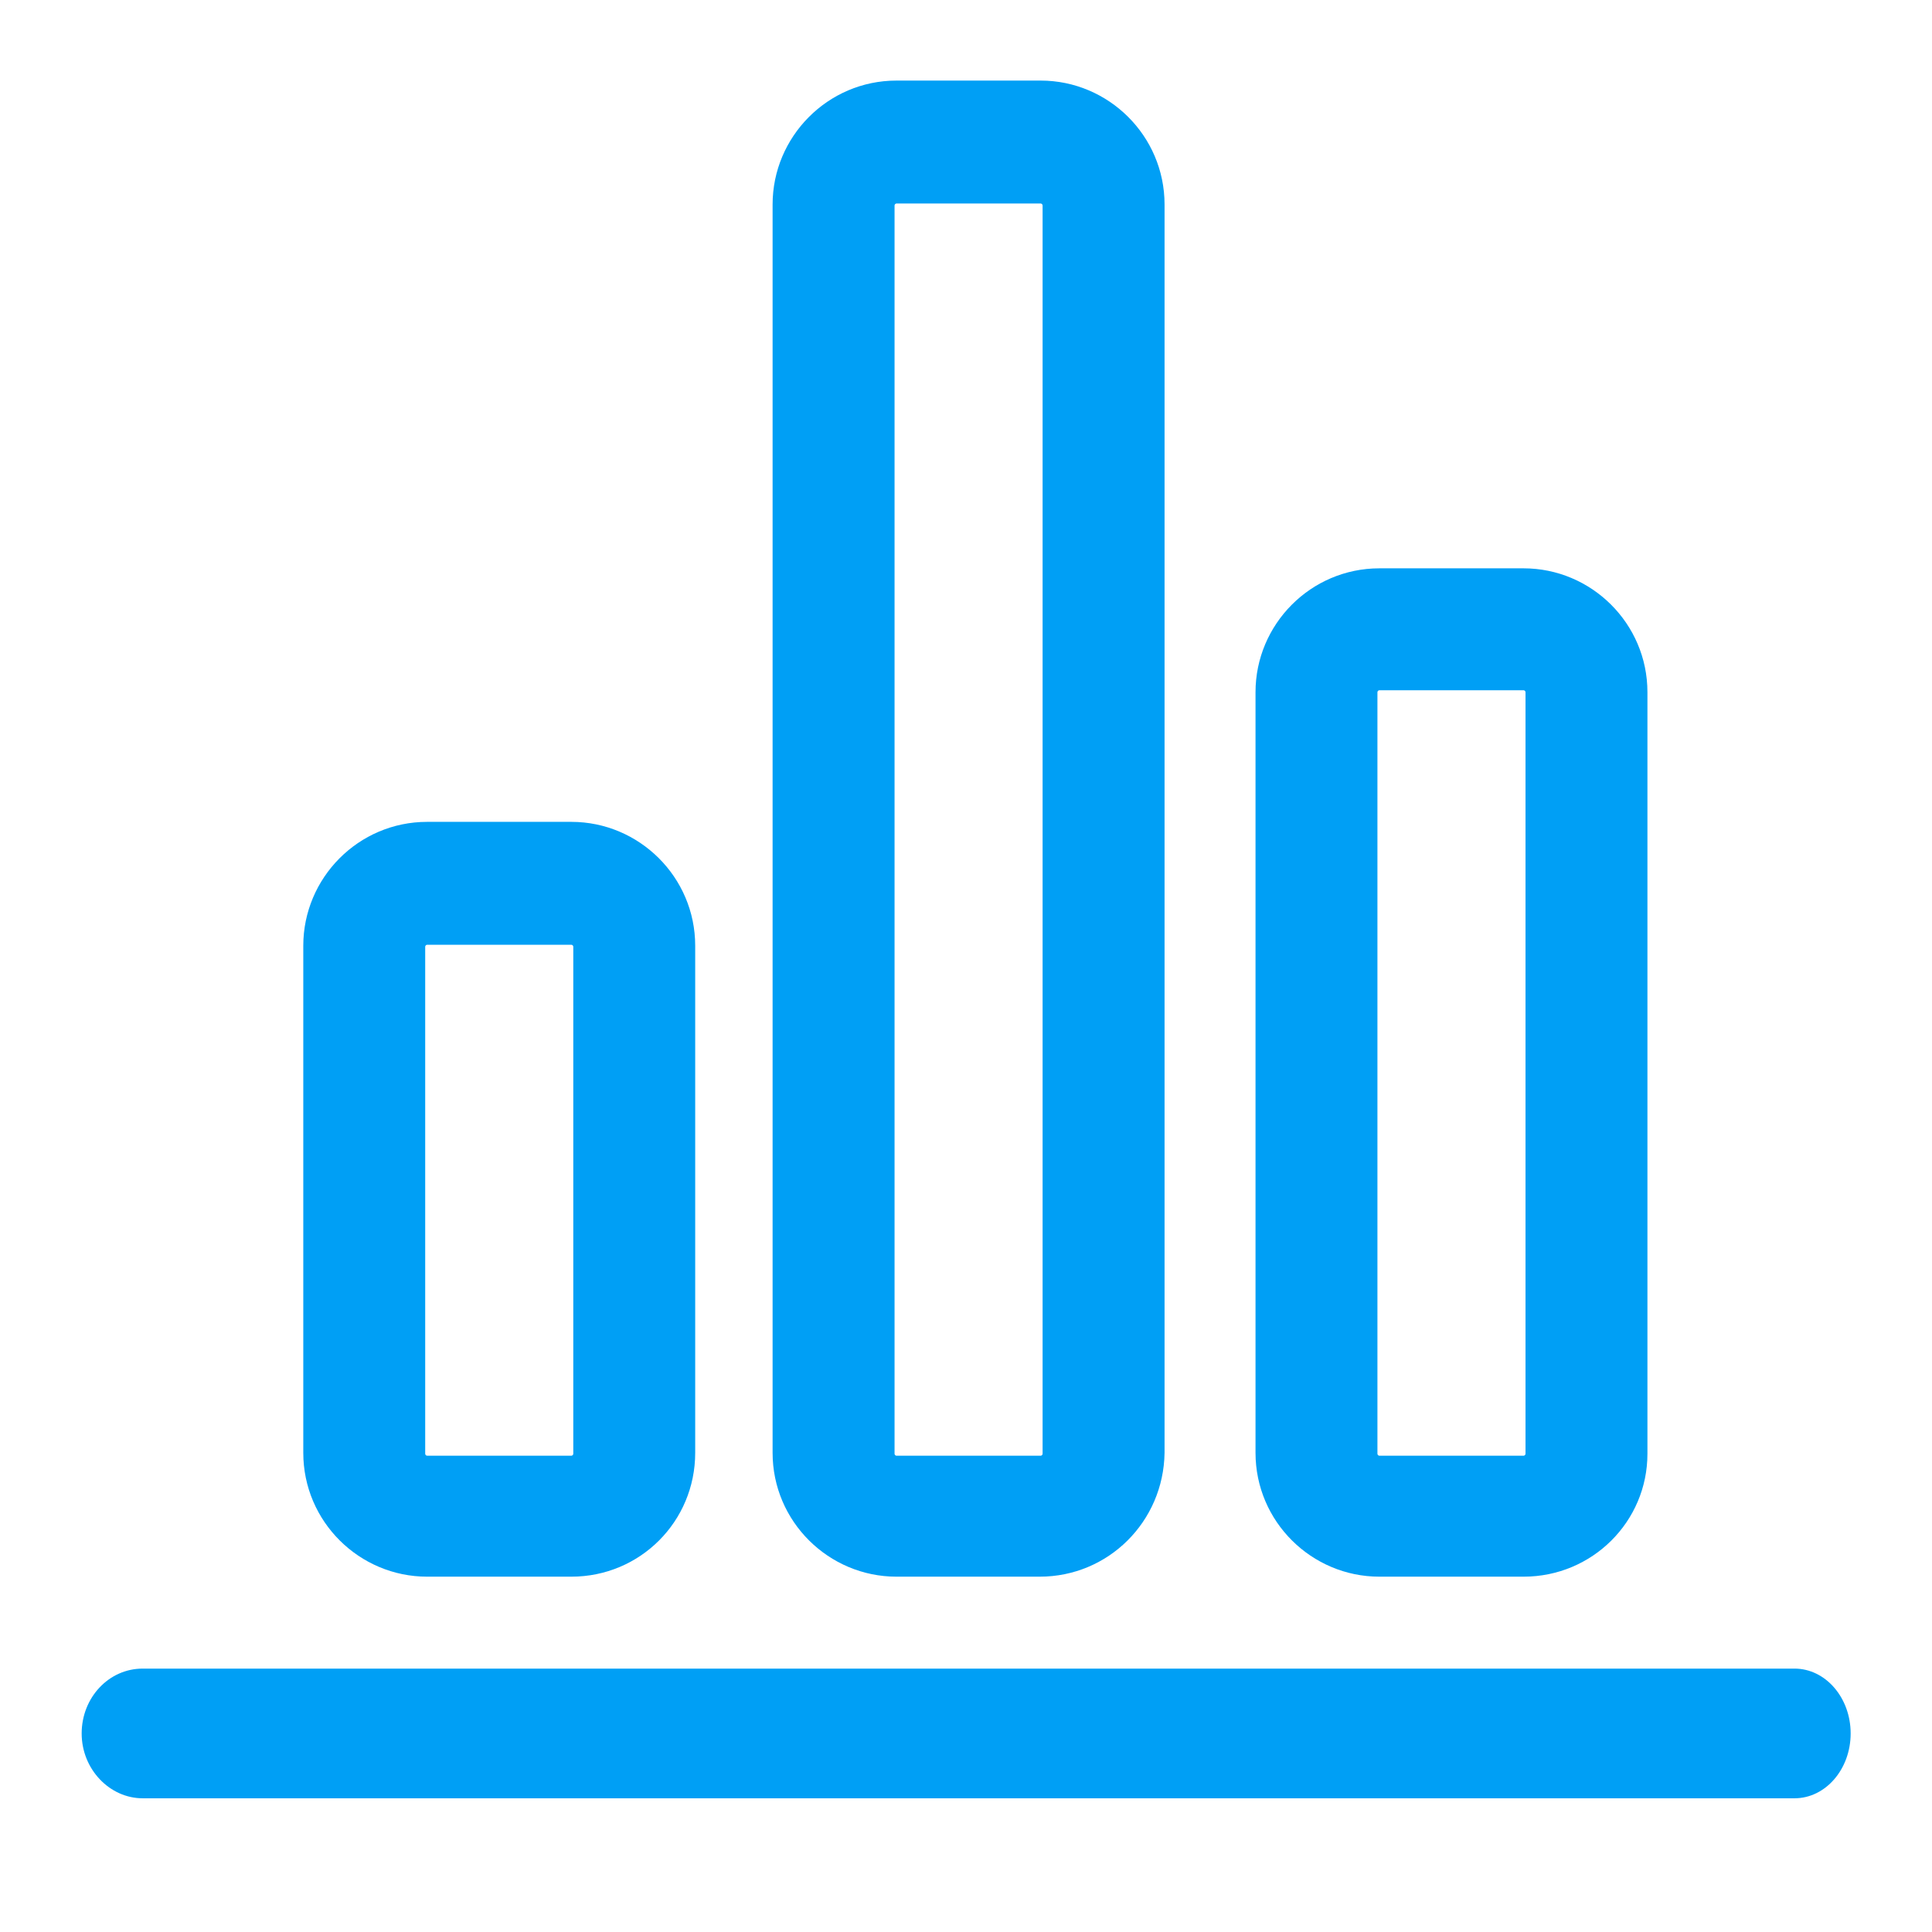 <?xml version="1.0" encoding="UTF-8"?>
<svg width="48px" height="48px" viewBox="0 0 48 48" version="1.1" xmlns="http://www.w3.org/2000/svg" xmlns:xlink="http://www.w3.org/1999/xlink">
    <!-- Generator: Sketch 51.1 (57501) - http://www.bohemiancoding.com/sketch -->
    <title>2/数据</title>
    <desc>Created with Sketch.</desc>
    <defs></defs>
    <g id="2/数据" stroke="none" stroke-width="1" fill="none" fill-rule="evenodd">
        <rect id="Rectangle-20" fill-rule="nonzero" x="0" y="0" width="36" height="36"></rect>
        <g id="数据" transform="translate(2, 2)" fill="#009FF5" fill-rule="nonzero">
            <path d="M0.029,41.067 C0.029,40.178 0.702,39.456 1.544,39.456 L42.584,39.456 C43.354,39.456 43.979,40.178 43.979,41.067 C43.979,41.957 43.354,42.678 42.584,42.678 L1.544,42.678 C0.726,42.678 0.029,41.957 0.029,41.067 Z M12.195,37.172 L8.612,37.172 C6.929,37.172 5.535,35.802 5.535,34.095 L5.535,21.496 C5.535,19.813 6.905,18.419 8.612,18.419 L12.195,18.419 C13.878,18.419 15.272,19.789 15.272,21.496 L15.272,34.095 C15.272,35.802 13.902,37.172 12.195,37.172 Z M8.612,21.472 C8.588,21.472 8.564,21.496 8.564,21.52 L8.564,34.119 C8.564,34.143 8.588,34.167 8.612,34.167 L12.195,34.167 C12.219,34.167 12.243,34.143 12.243,34.119 L12.243,21.52 C12.243,21.496 12.219,21.472 12.195,21.472 L8.612,21.472 Z M23.831,37.172 L20.273,37.172 C18.59,37.172 17.195,35.802 17.195,34.095 L17.195,3.08 C17.195,1.397 18.566,0.002 20.273,0.002 L23.855,0.002 C25.538,0.002 26.933,1.373 26.933,3.08 L26.933,34.095 C26.909,35.802 25.538,37.172 23.831,37.172 Z M20.273,3.056 C20.249,3.056 20.225,3.08 20.225,3.104 L20.225,34.119 C20.225,34.143 20.249,34.167 20.273,34.167 L23.855,34.167 C23.879,34.167 23.903,34.143 23.903,34.119 L23.903,3.104 C23.903,3.08 23.879,3.056 23.855,3.056 L20.273,3.056 Z M35.853,37.172 L32.27,37.172 C30.587,37.172 29.193,35.802 29.193,34.095 L29.193,15.197 C29.193,13.514 30.563,12.12 32.27,12.12 L35.853,12.12 C37.536,12.12 38.93,13.49 38.93,15.197 L38.93,34.119 C38.93,35.802 37.56,37.172 35.853,37.172 Z M32.27,15.149 C32.246,15.149 32.222,15.173 32.222,15.197 L32.222,34.119 C32.222,34.143 32.246,34.167 32.27,34.167 L35.853,34.167 C35.877,34.167 35.901,34.143 35.901,34.119 L35.901,15.197 C35.901,15.173 35.877,15.149 35.853,15.149 L32.27,15.149 Z" id="Shape"></path>
        </g>
    </g>
</svg>